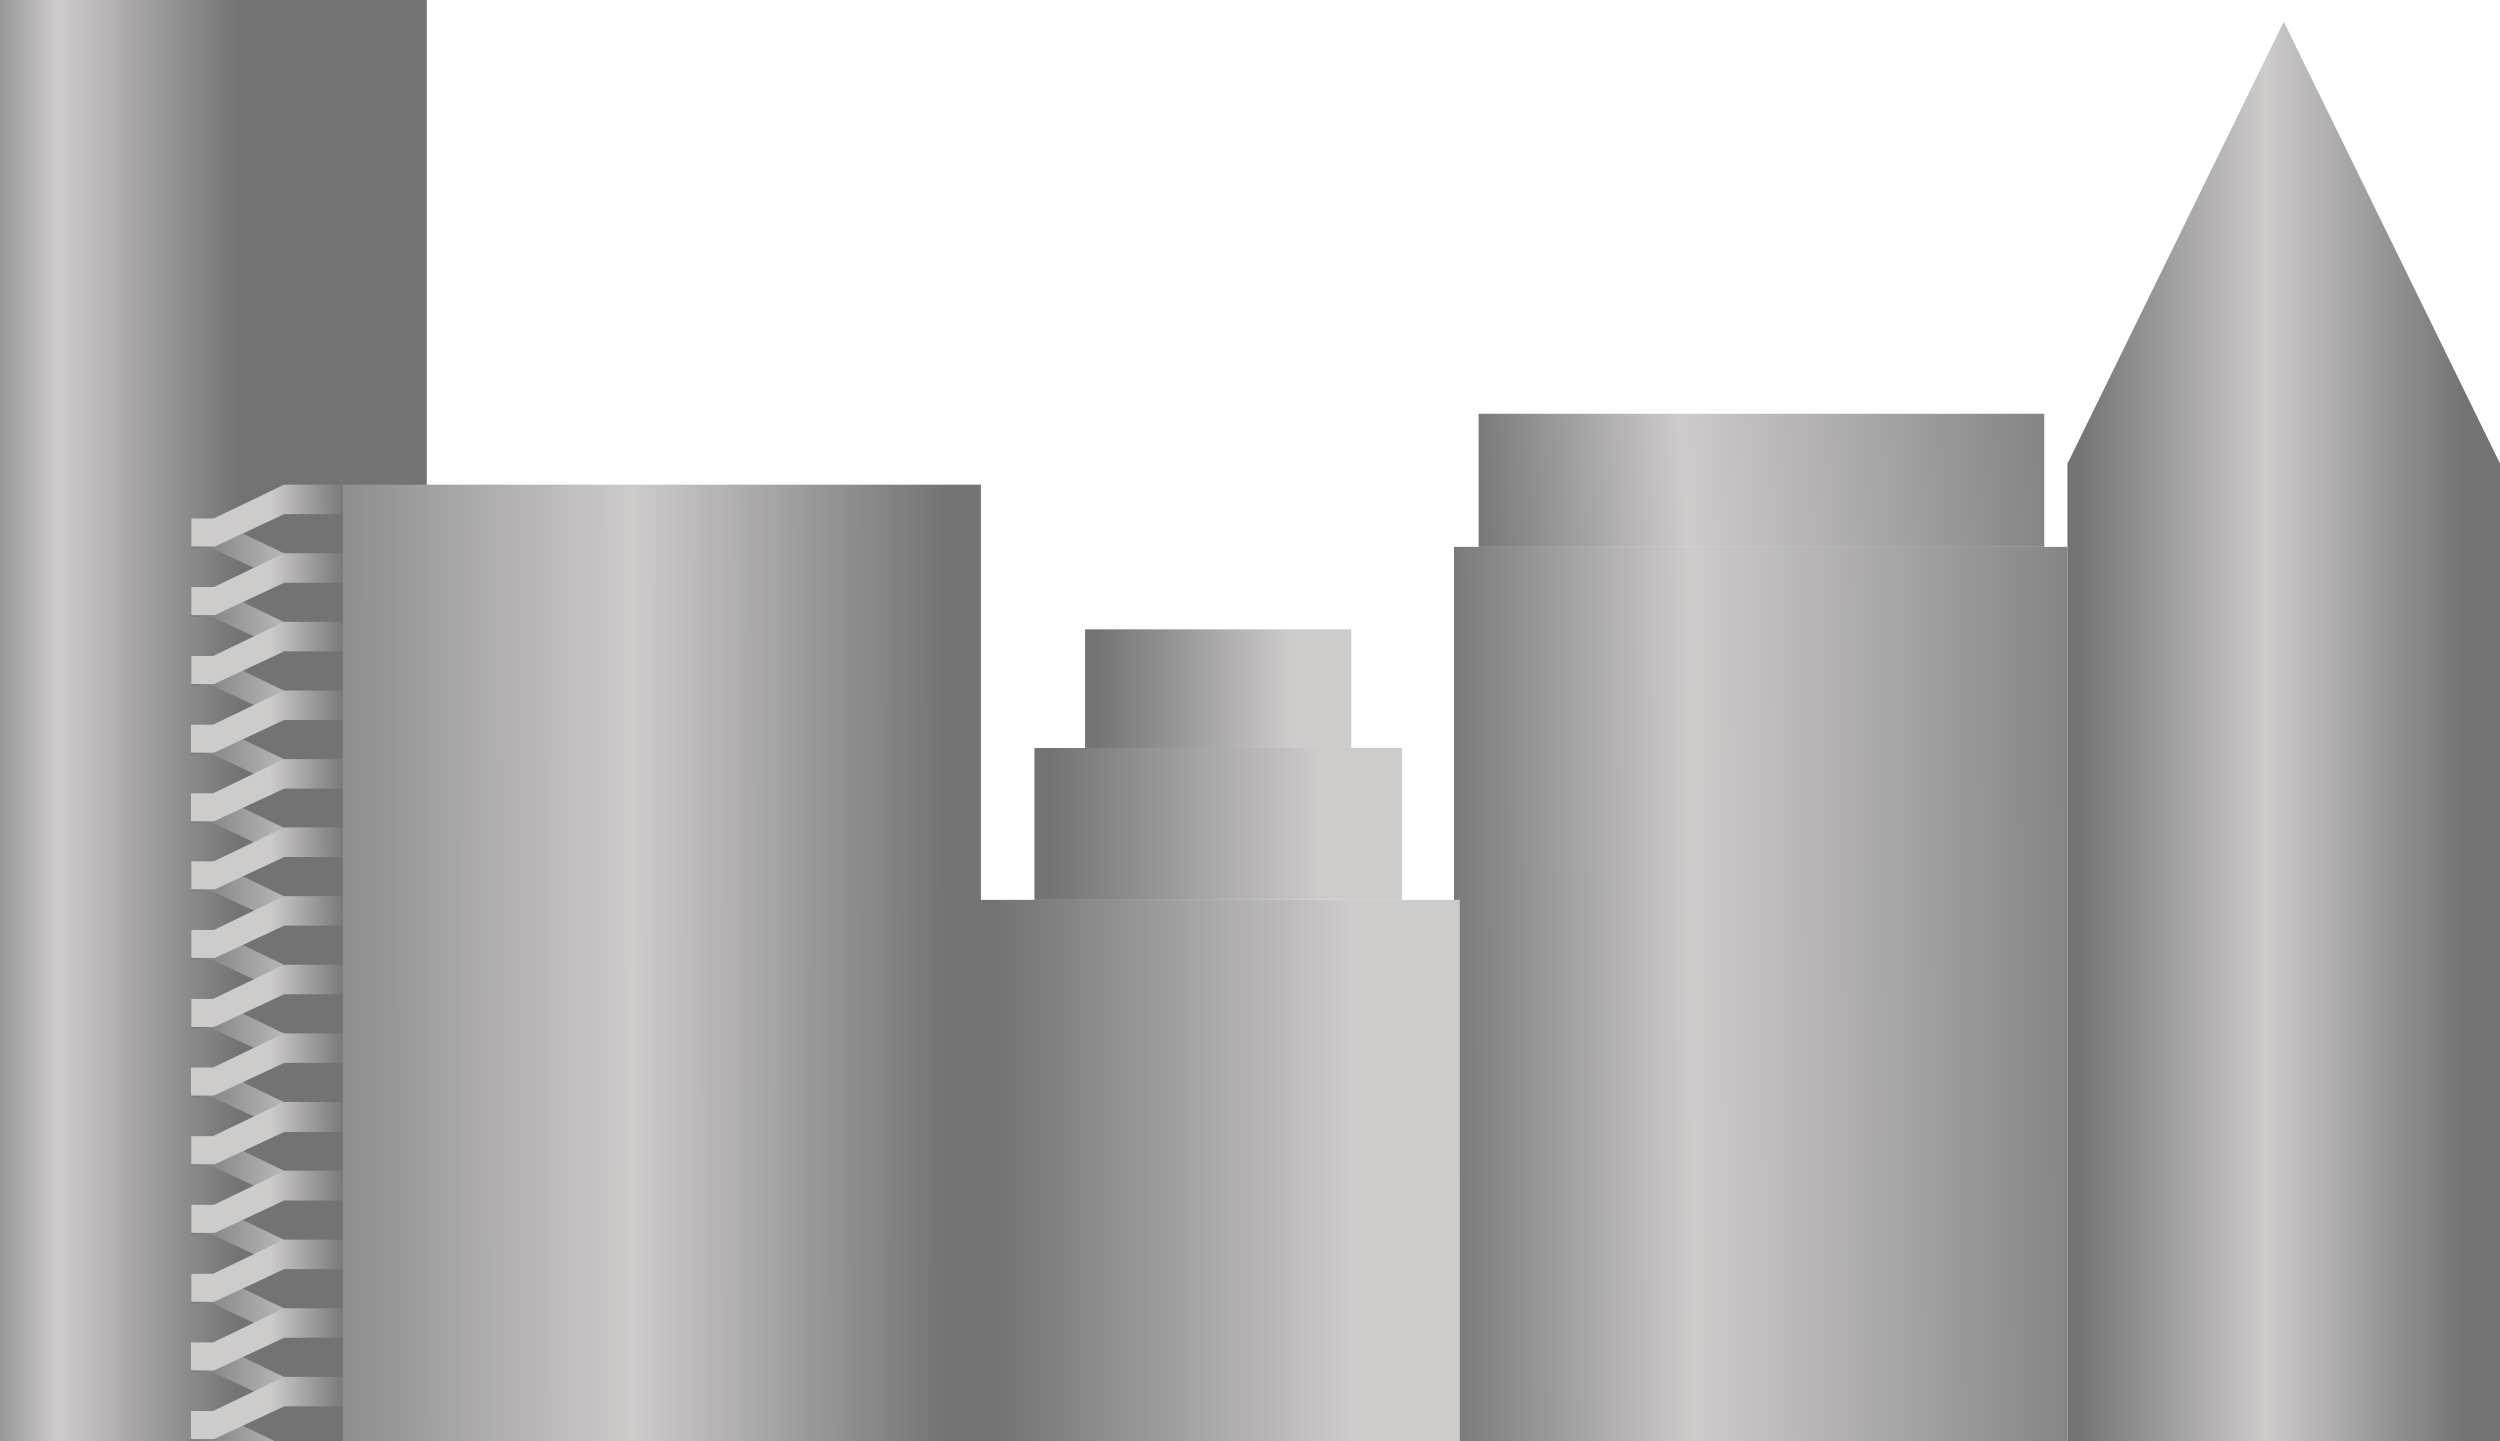 <svg width="1728" height="996" viewBox="0 0 1728 996" fill="none" xmlns="http://www.w3.org/2000/svg">
<rect x="1005" y="378" width="424" height="1355" fill="url(#paint0_linear_431_2875)"/>
<path d="M1727.81 320H1728V996H1429V320H1429.27L1578.54 15L1727.81 320Z" fill="url(#paint1_linear_431_2875)"/>
<path d="M1009 1733H675V622H1009V1733Z" fill="url(#paint2_linear_431_2875)"/>
<path d="M969 622H715V517H969V622Z" fill="url(#paint3_linear_431_2875)"/>
<path d="M934 517H750V435H934V517Z" fill="url(#paint4_linear_431_2875)"/>
<path d="M0 1733H295V0H0V1733Z" fill="url(#paint5_linear_431_2875)"/>
<path d="M132.007 568.907H147.062L196.312 591.876V572.201L147.65 548.778V548.298H132.007V568.907ZM132.007 521.479H147.062L196.312 544.448V524.773L147.65 501.351V500.87H132.007V521.479ZM132.249 474.053H147.062L196.312 497.021V477.347L147.893 454.041V453.443H132.249V474.053ZM132.249 426.377H146.65V426.434L196.312 449.595V429.92L147.893 406.614V405.768H132.249V426.377ZM132.249 378.95H146.65V379.006L196.312 402.167V382.492L147.893 359.187V358.341H132.249V378.95Z" fill="url(#paint6_linear_431_2875)"/>
<path d="M196.312 592H237.531V572.136H196.312V592ZM147.302 548.298H132.001V567.666L147.645 567.665H147.981L196.312 545.125V545.069H237.531V524.708H196.312L147.302 548.298ZM147.302 500.871H132.001V520.238H147.981L196.312 497.698V497.643H237.531V477.281H196.312L147.302 500.871ZM147.304 453.443H132.247V472.812H147.981L196.312 450.271V450.216H237.531V429.854H196.312L147.304 453.443ZM147.817 405.769H132.247V425.136H146.65V425.137H148.513L196.312 402.844V402.788H237.531V382.427H196.312L147.817 405.769ZM147.819 358.341H132.247V377.709H148.515L196.312 355.417V355.361H237.531V335H196.312L147.819 358.341Z" fill="url(#paint7_linear_431_2875)"/>
<path d="M132.007 805.907H147.062L196.312 828.876V809.201L147.65 785.778V785.298H132.007V805.907ZM132.007 758.479H147.062L196.312 781.448V761.773L147.65 738.351V737.87H132.007V758.479ZM132.249 711.053H147.062L196.312 734.021V714.347L147.893 691.041V690.443H132.249V711.053ZM132.249 663.377H146.65V663.434L196.312 686.595V666.92L147.893 643.614V642.768H132.249V663.377ZM132.249 615.95H146.65V616.006L196.312 639.167V619.492L147.893 596.187V595.341H132.249V615.95Z" fill="url(#paint8_linear_431_2875)"/>
<path d="M196.312 829H237.531V809.136H196.312V829ZM147.302 785.298H132.001V804.666L147.645 804.665H147.981L196.312 782.125V782.069H237.531V761.708H196.312L147.302 785.298ZM147.302 737.871H132.001V757.238H147.981L196.312 734.698V734.643H237.531V714.281H196.312L147.302 737.871ZM147.304 690.443H132.247V709.812H147.981L196.312 687.271V687.216H237.531V666.854H196.312L147.304 690.443ZM147.817 642.769H132.247V662.136H146.65V662.137H148.513L196.312 639.844V639.788H237.531V619.427H196.312L147.817 642.769ZM147.819 595.341H132.247V614.709H148.515L196.312 592.417V592.361H237.531V572H196.312L147.819 595.341Z" fill="url(#paint9_linear_431_2875)"/>
<path d="M400.524 707.907H385.469L336.219 730.876V711.201L384.881 687.778V687.298H400.524V707.907ZM400.524 660.479H385.469L336.219 683.448V663.773L384.881 640.351V639.87H400.524V660.479ZM400.282 613.053H385.469L336.219 636.021V616.347L384.639 593.041V592.443H400.282V613.053ZM400.282 565.377H385.881V565.434L336.219 588.595V568.92L384.639 545.614V544.768H400.282V565.377ZM400.282 517.95H385.881V518.006L336.219 541.167V521.492L384.639 498.187V497.341H400.282V517.95Z" fill="url(#paint10_linear_431_2875)"/>
<path d="M336.219 731H295V711.136H336.219V731ZM385.229 687.298H400.53V706.666L384.887 706.665H384.55L336.219 684.125V684.069H295V663.708H336.219L385.229 687.298ZM385.229 639.871H400.53V659.238H384.55L336.219 636.698V636.643H295V616.281H336.219L385.229 639.871ZM385.228 592.443H400.284V611.812H384.55L336.219 589.271V589.216H295V568.854H336.219L385.228 592.443ZM384.714 544.769H400.284V564.136H385.881V564.137H384.019L336.219 541.844V541.788H295V521.427H336.219L384.714 544.769ZM384.712 497.341H400.284V516.709H384.017L336.219 494.417V494.361H295V474H336.219L384.712 497.341Z" fill="url(#paint11_linear_431_2875)"/>
<path d="M132.007 995.907H147.062L196.312 1018.88V999.201L147.65 975.778V975.298H132.007V995.907ZM132.007 948.479H147.062L196.312 971.448V951.773L147.65 928.351V927.87H132.007V948.479ZM132.249 901.053H147.062L196.312 924.021V904.347L147.893 881.041V880.443H132.249V901.053ZM132.249 853.377H146.65V853.434L196.312 876.595V856.92L147.893 833.614V832.768H132.249V853.377ZM132.249 805.95H146.65V806.006L196.312 829.167V809.492L147.893 786.187V785.341H132.249V805.95Z" fill="url(#paint12_linear_431_2875)"/>
<path d="M196.312 1019H237.531V999.136H196.312V1019ZM147.302 975.298H132.001V994.666L147.645 994.665H147.981L196.312 972.125V972.069H237.531V951.708H196.312L147.302 975.298ZM147.302 927.871H132.001V947.238H147.981L196.312 924.698V924.643H237.531V904.281H196.312L147.302 927.871ZM147.304 880.443H132.247V899.812H147.981L196.312 877.271V877.216H237.531V856.854H196.312L147.304 880.443ZM147.817 832.769H132.247V852.136H146.65V852.137H148.513L196.312 829.844V829.788H237.531V809.427H196.312L147.817 832.769ZM147.819 785.341H132.247V804.709H148.515L196.312 782.417V782.361H237.531V762H196.312L147.819 785.341Z" fill="url(#paint13_linear_431_2875)"/>
<rect x="1022" y="286" width="391" height="92" fill="url(#paint14_linear_431_2875)"/>
<rect x="237" y="335" width="441" height="1398" fill="url(#paint15_linear_431_2875)"/>
<defs>
<linearGradient id="paint0_linear_431_2875" x1="1498.52" y1="914.022" x2="992.847" y2="916.429" gradientUnits="userSpaceOnUse">
<stop stop-color="#737373"/>
<stop offset="0.648" stop-color="#CECBCB"/>
<stop offset="1" stop-color="#737373"/>
</linearGradient>
<linearGradient id="paint1_linear_431_2875" x1="1728" y1="658" x2="1429" y2="658" gradientUnits="userSpaceOnUse">
<stop offset="0.082" stop-color="#737373"/>
<stop offset="0.543" stop-color="#CECBCB"/>
<stop offset="0.976" stop-color="#737373"/>
</linearGradient>
<linearGradient id="paint2_linear_431_2875" x1="1008.52" y1="1395.85" x2="675" y2="1395.85" gradientUnits="userSpaceOnUse">
<stop offset="0.221" stop-color="#CECBCB"/>
<stop offset="0.957" stop-color="#737373"/>
</linearGradient>
<linearGradient id="paint3_linear_431_2875" x1="968.637" y1="590.137" x2="715" y2="590.137" gradientUnits="userSpaceOnUse">
<stop offset="0.221" stop-color="#CECBCB"/>
<stop offset="0.957" stop-color="#737373"/>
</linearGradient>
<linearGradient id="paint4_linear_431_2875" x1="933.737" y1="492.116" x2="750" y2="492.116" gradientUnits="userSpaceOnUse">
<stop offset="0.221" stop-color="#CECBCB"/>
<stop offset="0.957" stop-color="#737373"/>
</linearGradient>
<linearGradient id="paint5_linear_431_2875" x1="-28.5" y1="498" x2="165" y2="498" gradientUnits="userSpaceOnUse">
<stop stop-color="#737373"/>
<stop offset="0.356" stop-color="#CECBCB"/>
<stop offset="1" stop-color="#737373"/>
</linearGradient>
<linearGradient id="paint6_linear_431_2875" x1="132.007" y1="380.153" x2="196.312" y2="380.153" gradientUnits="userSpaceOnUse">
<stop stop-color="#7A7A7A"/>
<stop offset="1" stop-color="#B8B8B8"/>
<stop offset="1" stop-color="#7A7A7A"/>
</linearGradient>
<linearGradient id="paint7_linear_431_2875" x1="134.591" y1="463.615" x2="260.191" y2="463.514" gradientUnits="userSpaceOnUse">
<stop offset="0.413" stop-color="#CECBCB"/>
<stop offset="0.845" stop-color="#737373"/>
<stop offset="0.913" stop-color="#CECBCB" stop-opacity="0.93"/>
<stop offset="1" stop-color="#737373"/>
</linearGradient>
<linearGradient id="paint8_linear_431_2875" x1="132.007" y1="617.153" x2="196.312" y2="617.153" gradientUnits="userSpaceOnUse">
<stop stop-color="#7A7A7A"/>
<stop offset="1" stop-color="#B8B8B8"/>
<stop offset="1" stop-color="#7A7A7A"/>
</linearGradient>
<linearGradient id="paint9_linear_431_2875" x1="134.591" y1="700.615" x2="260.191" y2="700.514" gradientUnits="userSpaceOnUse">
<stop offset="0.413" stop-color="#CECBCB"/>
<stop offset="0.845" stop-color="#737373"/>
<stop offset="0.913" stop-color="#CECBCB" stop-opacity="0.93"/>
<stop offset="1" stop-color="#737373"/>
</linearGradient>
<linearGradient id="paint10_linear_431_2875" x1="400.524" y1="519.153" x2="336.219" y2="519.153" gradientUnits="userSpaceOnUse">
<stop stop-color="#7A7A7A"/>
<stop offset="0.495" stop-color="#B8B8B8"/>
<stop offset="1" stop-color="#7A7A7A"/>
</linearGradient>
<linearGradient id="paint11_linear_431_2875" x1="397.941" y1="602.615" x2="272.34" y2="602.514" gradientUnits="userSpaceOnUse">
<stop offset="0.413" stop-color="#CECBCB"/>
<stop offset="0.845" stop-color="#737373"/>
<stop offset="0.913" stop-color="#CECBCB" stop-opacity="0.93"/>
<stop offset="1" stop-color="#737373"/>
</linearGradient>
<linearGradient id="paint12_linear_431_2875" x1="132.007" y1="807.153" x2="196.312" y2="807.153" gradientUnits="userSpaceOnUse">
<stop stop-color="#7A7A7A"/>
<stop offset="1" stop-color="#B8B8B8"/>
<stop offset="1" stop-color="#7A7A7A"/>
</linearGradient>
<linearGradient id="paint13_linear_431_2875" x1="134.591" y1="890.615" x2="260.191" y2="890.514" gradientUnits="userSpaceOnUse">
<stop offset="0.413" stop-color="#CECBCB"/>
<stop offset="0.845" stop-color="#737373"/>
<stop offset="0.913" stop-color="#CECBCB" stop-opacity="0.93"/>
<stop offset="1" stop-color="#737373"/>
</linearGradient>
<linearGradient id="paint14_linear_431_2875" x1="1477.11" y1="322.394" x2="1012.72" y2="352.414" gradientUnits="userSpaceOnUse">
<stop stop-color="#737373"/>
<stop offset="0.673" stop-color="#CECBCB"/>
<stop offset="1" stop-color="#737373"/>
</linearGradient>
<linearGradient id="paint15_linear_431_2875" x1="678" y1="1034" x2="151.5" y2="1034.24" gradientUnits="userSpaceOnUse">
<stop offset="0.043" stop-color="#737373"/>
<stop offset="0.457" stop-color="#CECBCB"/>
<stop offset="1" stop-color="#737373"/>
</linearGradient>
</defs>
</svg>
